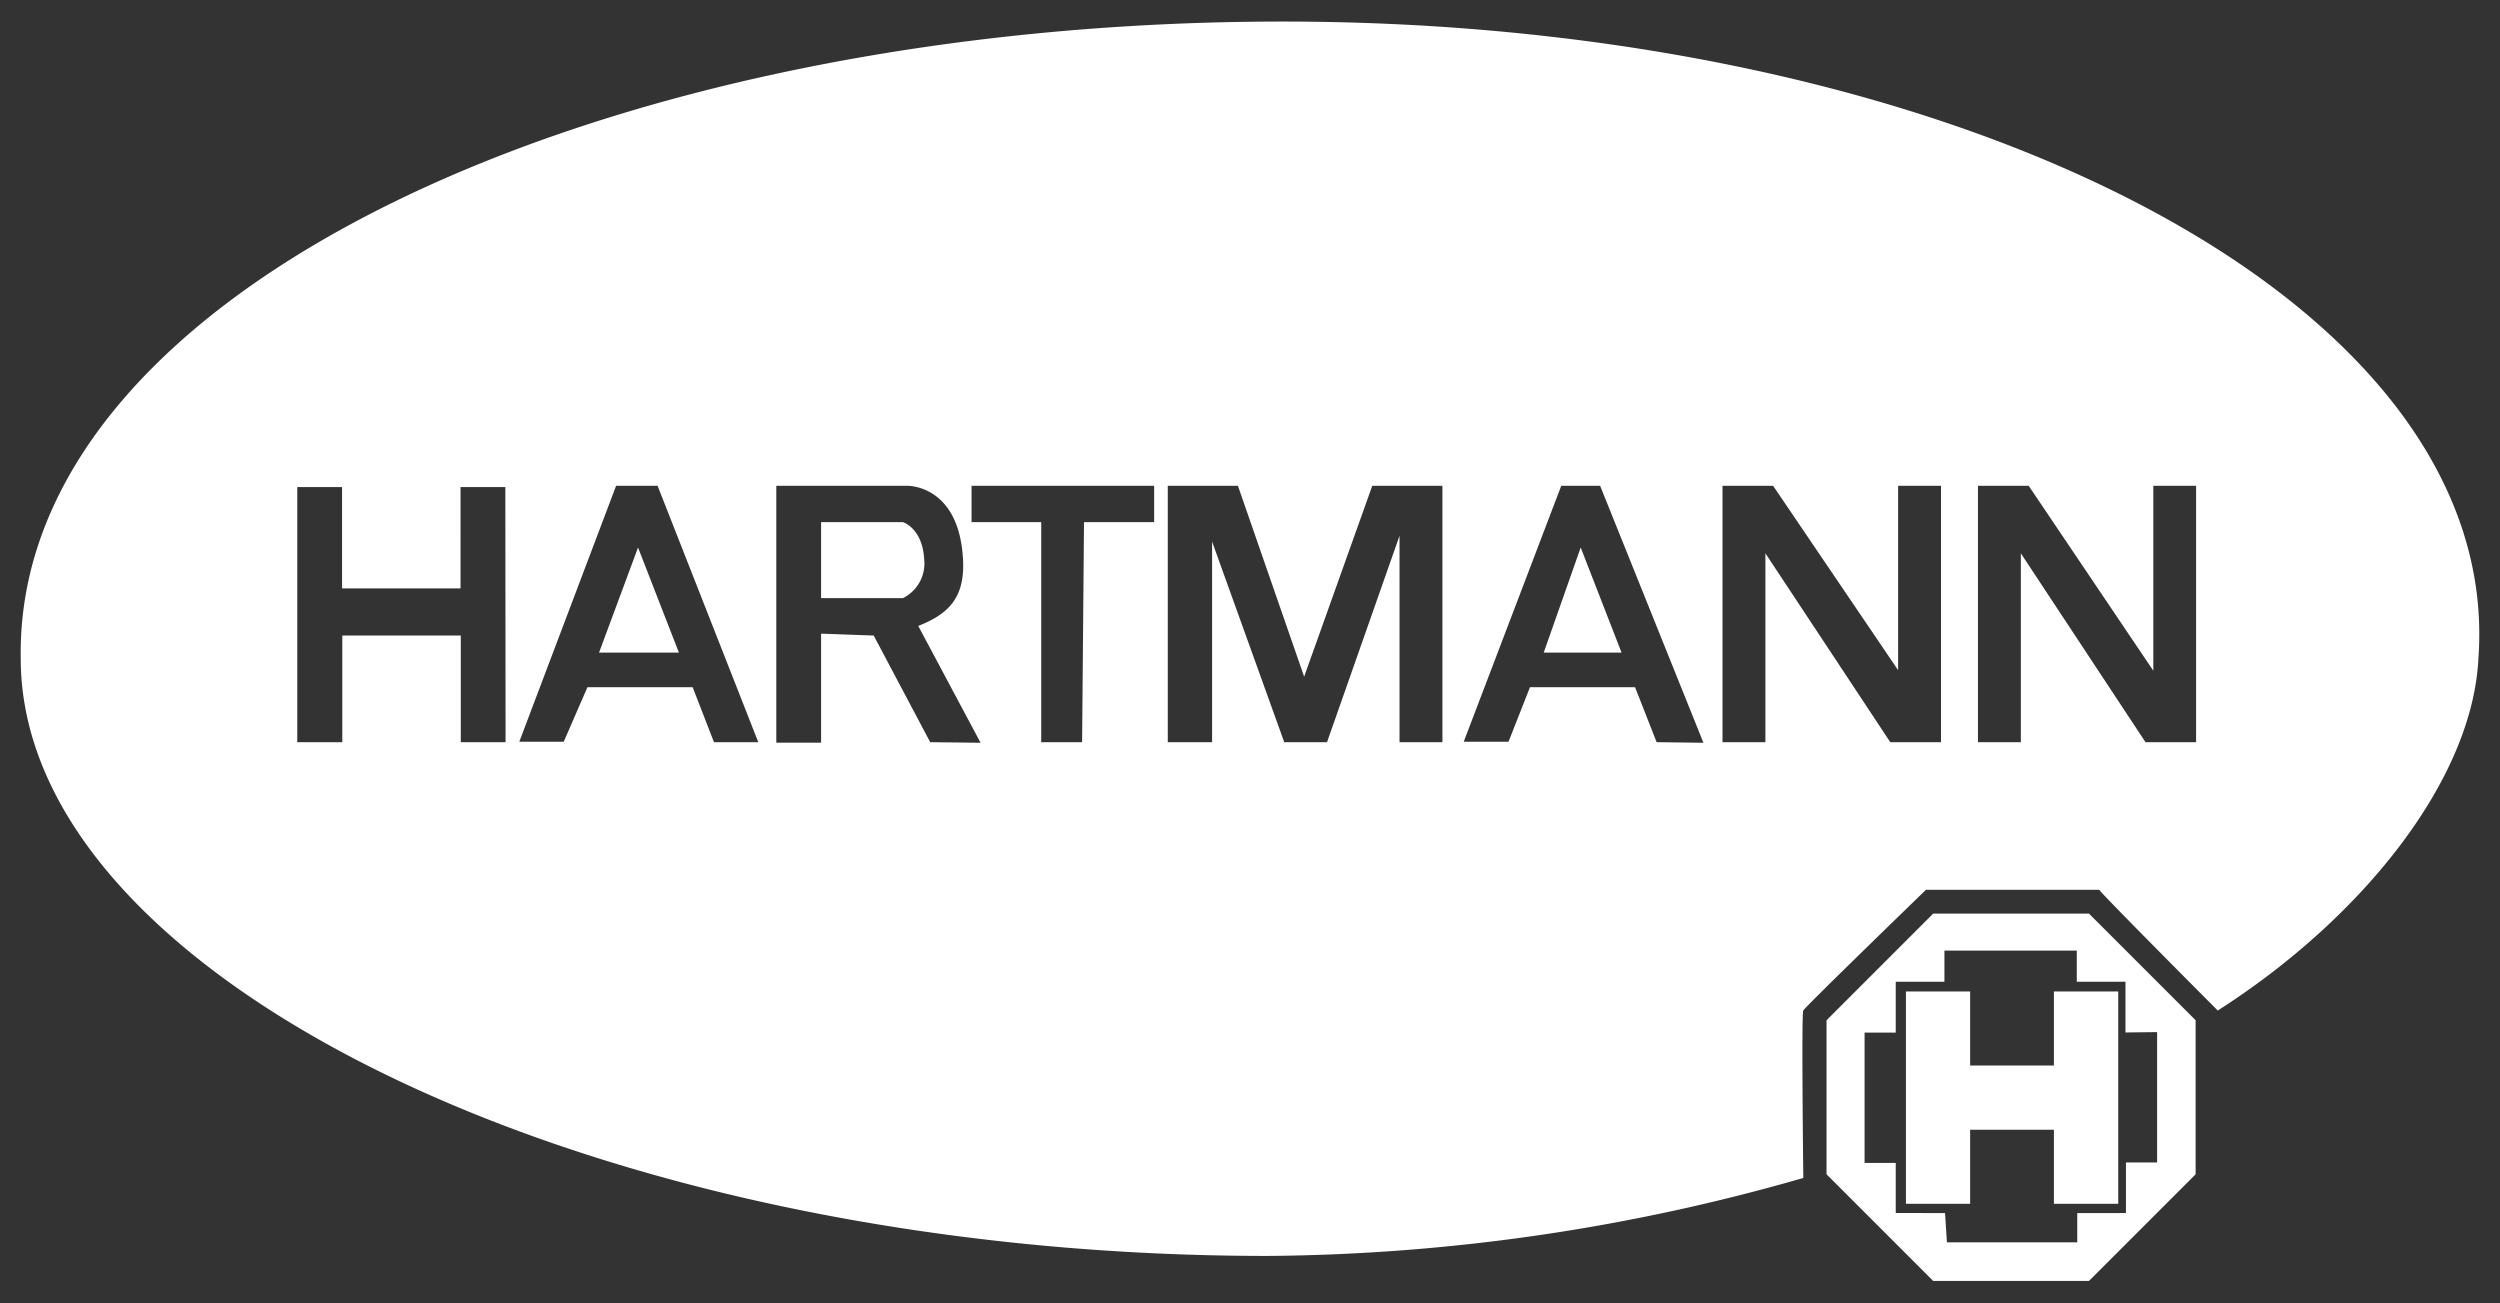 <svg xmlns="http://www.w3.org/2000/svg" width="211" height="110" viewBox="0 0 211 110"><rect x="0" y="0" width="211" height="110" fill="#333333" stroke="none"/><path d="M108.26,1.82c-57.2,0-107,22.53-106.51,53.75C1.75,82.53,49.91,106,107,106a167.42,167.42,0,0,0,45.2-6.58s-.17-14.13,0-14.13c-.17,0,10.35-10.19,10.35-10.19h14.63c0,.16,10,10.19,10,10.19,12.33-7.89,21.53-19.56,22-29.76C211.32,25.49,165.3,1.82,108.26,1.82ZM42.67,62.64H38.89v-9h-10v9H25.09V41.11h3.78v8.55h10V41.11h3.78Zm17.59,0L58.46,58H49.58l-2,4.6H43.83L52,41H55.5L64,62.64Zm18.25,0-4.77-9-4.44-.16v9.2H65.52V41h11s4.43-.17,4.76,6.24c.17,3.29-1.31,4.61-3.78,5.59l5.26,9.86Zm18.9-18.57H91.49l-.16,18.57H87.88V44.07H82V41H97.41Zm24.33,18.57h-3.62V45.22L112,62.64h-3.61l-6.09-16.93V62.64H98.56V41h5.92l5.59,16.11L115.82,41h5.92Zm18.08,0L138,58h-8.87l-1.81,4.6h-3.78L131.77,41h3.28l8.72,21.69Zm24,0h-4.28L149,46.7V62.64h-3.62V41h4.27L160.2,56.56V41h3.62Zm21.53,0h-4.27L170.56,46.7V62.64h-3.62V41h4.28l10.52,15.61V41h3.61Z" fill="#fff"/><polygon points="50.56 55.08 57.3 55.08 53.85 46.21 50.56 55.08" fill="#fff"/><path d="M76.21,44.07H69.3v6.41h6.91A3.26,3.26,0,0,0,78,47.19C77.85,44.56,76.21,44.07,76.21,44.07Z" fill="#fff"/><polygon points="130.29 55.08 136.86 55.08 133.41 46.21 130.29 55.08" fill="#fff"/><path d="M163.16,77.11l-9,9v13l9,9h13.15l9-9v-13l-9-9Zm18.9,10v11h-2.63v4.27h-4.11v2.47h-11l-.16-2.47H160V98.15h-2.63v-11H160V82.86h4.11V80.23h11.17v2.63h4.11v4.28Z" fill="#fff"/><polygon points="173.35 89.93 166.28 89.93 166.28 83.68 160.86 83.68 160.86 101.6 166.28 101.6 166.28 95.35 173.35 95.35 173.35 101.6 178.78 101.6 178.78 83.68 173.35 83.68 173.35 89.93" fill="#fff"/></svg>